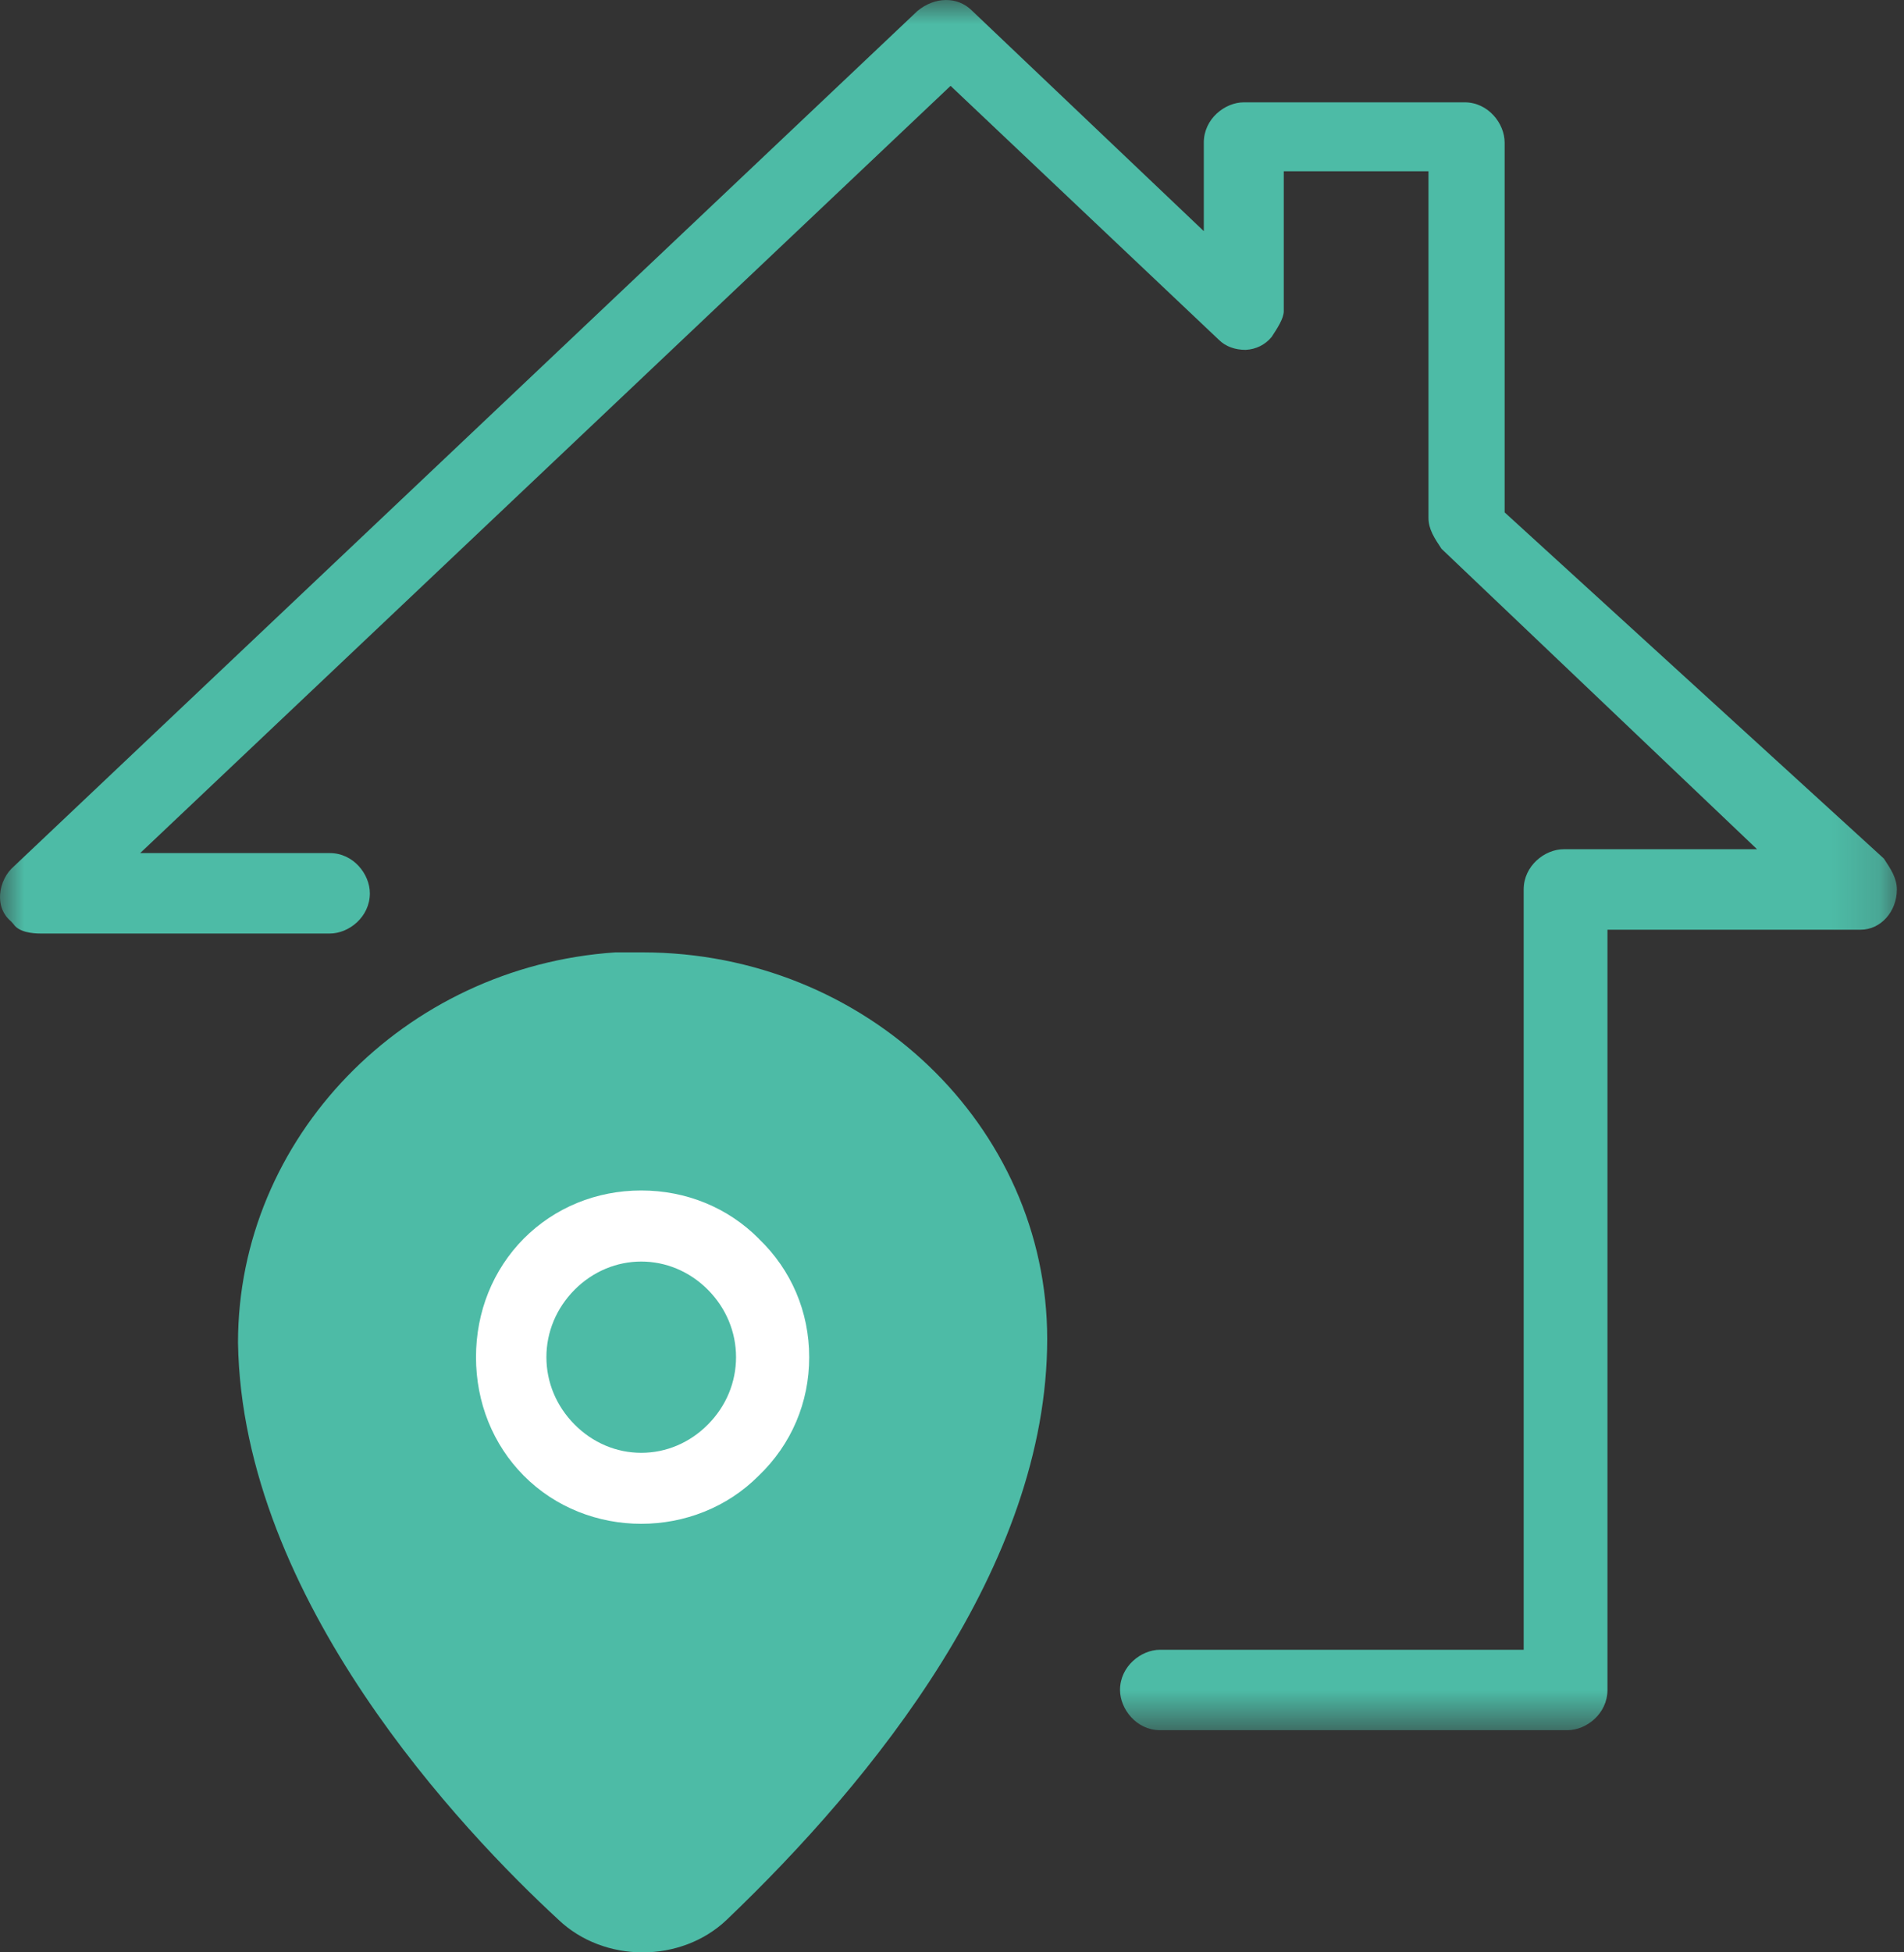 <?xml version="1.0" encoding="UTF-8"?>
<svg width="40px" height="41px" viewBox="0 0 40 41" version="1.1" xmlns="http://www.w3.org/2000/svg" xmlns:xlink="http://www.w3.org/1999/xlink">
    <rect x="0" y="0" width="40" height="41" fill="#333333" stroke="none"/>
    <!-- Generator: sketchtool 52.5 (67469) - http://www.bohemiancoding.com/sketch -->
    <title>EA7DA125-FE3F-4369-8BF6-054038631F25</title>
    <desc>Created with sketchtool.</desc>
    <defs>
        <polygon id="path-1" points="0 0 39.85 0 39.85 36.334 0 36.334"></polygon>
    </defs>
    <g id="Page-1" stroke="none" stroke-width="1" fill="none" fill-rule="evenodd">
        <g id="AU-New" transform="translate(-700, -1465)">
            <g id="Group-27" transform="translate(132, 1424)">
                <g id="Group-25" transform="translate(91, 0)">
                    <g id="Group-8" transform="translate(477, 41)">
                        <g id="Group-3">
                            <mask id="mask-2" fill="white">
                                <use xlink:href="#path-1"></use>
                            </mask>
                            <g id="Clip-2"></g>
                            <path d="M24.37,36.334 L32.93,36.334 C33.328,36.334 33.77,35.987 33.77,35.489 L33.77,19.524 L39.09,19.524 C39.51,19.524 39.85,19.145 39.85,18.679 C39.85,18.443 39.724,18.252 39.578,18.031 L31.61,10.76 L31.61,2.994 C31.61,2.594 31.266,2.149 30.77,2.149 L26.13,2.149 C25.734,2.149 25.29,2.496 25.29,2.994 L25.29,4.854 L20.418,0.222 C20.117,-0.079 19.636,-0.073 19.27,0.234 L0.242,18.241 C0.086,18.398 -0.01,18.644 0.001,18.872 C0.006,19.006 0.051,19.197 0.23,19.347 L0.284,19.407 C0.397,19.578 0.687,19.604 0.85,19.604 L6.93,19.604 C7.328,19.604 7.77,19.257 7.77,18.759 C7.77,18.36 7.426,17.915 6.93,17.915 L2.945,17.915 L19.97,1.803 L25.602,7.132 C25.75,7.281 25.951,7.347 26.168,7.347 C26.385,7.337 26.579,7.241 26.715,7.076 C26.832,6.897 26.97,6.689 26.97,6.533 L26.97,3.597 L30.01,3.597 L30.01,10.877 C30.01,11.114 30.137,11.304 30.283,11.524 L36.913,17.834 L32.85,17.834 C32.454,17.834 32.01,18.181 32.01,18.679 L32.01,34.645 L24.37,34.645 C23.973,34.645 23.53,34.992 23.53,35.489 C23.53,35.889 23.875,36.334 24.37,36.334" id="Fill-1" fill="#4DBBA6" mask="url(#mask-2)"></path>
                        </g>
                        <path d="M13.5,20 C18.187,20 22,23.642 22,28.118 C22,32.884 18.339,37.381 15.268,40.315 C14.309,41.229 12.69,41.229 11.729,40.311 C9.734,38.469 5.085,33.598 5,28.196 C5,23.898 8.49,20.298 12.926,20 L13.5,20 Z" id="Fill-4" fill="#4DBBA6"></path>
                        <path d="M14.874,29.913 C14.493,30.298 13.996,30.509 13.472,30.509 C12.948,30.509 12.45,30.298 12.069,29.913 C11.689,29.53 11.479,29.029 11.479,28.5 C11.479,27.972 11.689,27.471 12.069,27.087 C12.856,26.295 14.087,26.294 14.874,27.087 C15.254,27.471 15.463,27.972 15.463,28.5 C15.463,29.029 15.254,29.53 14.874,29.913 M17,28.5 C17,27.55 16.625,26.669 15.944,26.017 L15.94,26.011 C15.292,25.36 14.416,25 13.471,25 C12.527,25 11.651,25.36 11.003,26.011 C10.356,26.664 10,27.548 10,28.5 C10,29.452 10.356,30.337 11.003,30.989 C12.34,32.337 14.602,32.337 15.94,30.989 C16.626,30.332 17.001,29.45 17,28.5" id="Fill-6" fill="#FFFFFF"></path>
                    </g>
                </g>
            </g>
        </g>
    </g>
</svg>